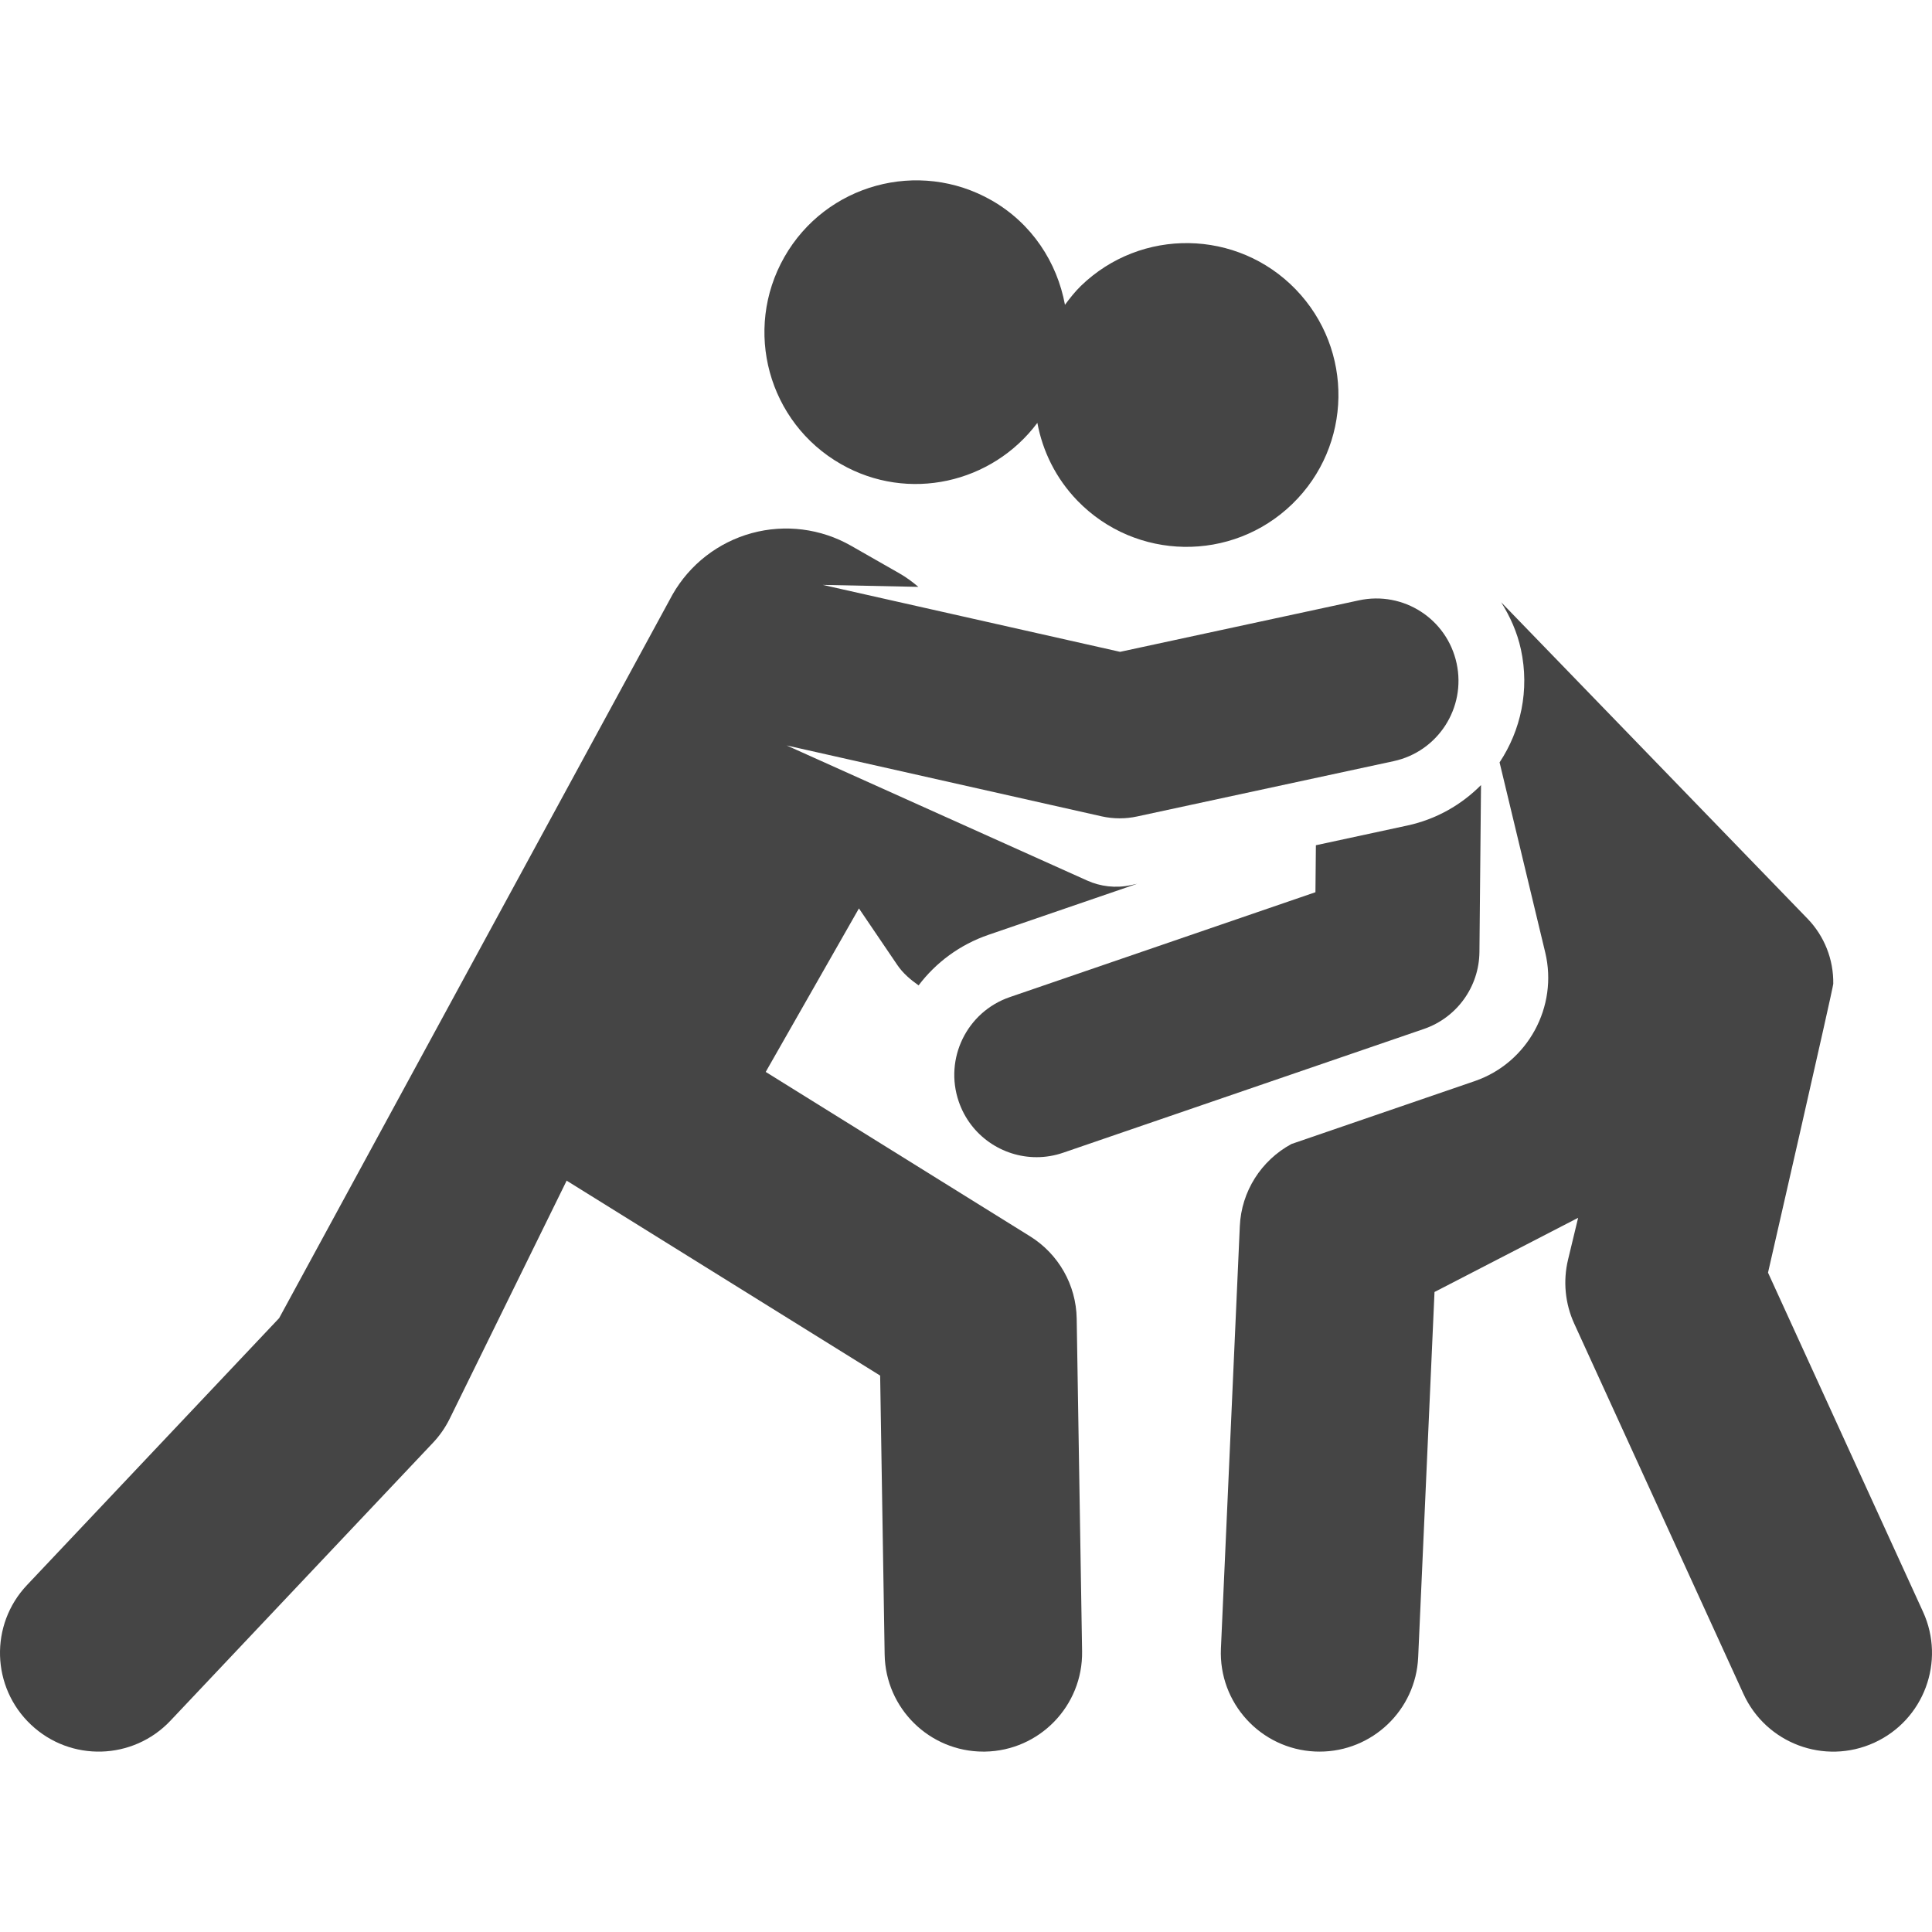 <?xml version="1.0"?>
<svg xmlns="http://www.w3.org/2000/svg" xmlns:xlink="http://www.w3.org/1999/xlink" version="1.1" id="Capa_1" x="0px" y="0px" viewBox="0 0 487.663 487.663" style="enable-background:new 0 0 487.663 487.663;" xml:space="preserve" width="512px" height="512px"><g><g id="XMLID_112_">
	<path id="XMLID_113_" d="M485.403,406.853l-39.131-85.618c0,0,16.452-71.837,16.468-72.9c0.096-6.141-2.239-12.063-6.514-16.467   l-77.321-79.86c2.263,3.594,4.055,7.553,5.003,11.949c2.208,10.245-0.031,20.385-5.394,28.48l11.528,47.997   c3.276,13.66-4.389,27.799-17.716,32.423c-11.179,3.835-3.927,1.346-46.351,15.906c-7.658,4.154-12.638,11.989-13.027,20.726   L308.178,416.1c-0.617,13.75,10.035,25.391,23.784,26.007c0.372,0.016,0.754,0.023,1.128,0.023   c13.253,0,24.278-10.44,24.877-23.808l4.123-92.205l36.25-18.722l-2.539,10.537c-1.307,5.418-0.754,11.121,1.565,16.191   l42.708,93.447c5.703,12.476,20.442,18.048,33.022,12.305C485.614,434.158,491.123,419.369,485.403,406.853z" data-original="#000000" class="active-path" data-old_color="#CF9292" fill="#454545"/>
	<path id="XMLID_114_" d="M332.148,213.35l-0.113,11.858l-77.134,26.469c-10.845,3.715-16.621,15.527-12.898,26.38   c2.954,8.613,11.008,14.032,19.64,14.032c2.232,0,4.511-0.365,6.739-1.136l91.022-31.228c8.323-2.856,13.945-10.644,14.026-19.444   l0.398-42.117c-4.924,4.956-11.244,8.622-18.577,10.206L332.148,213.35z" data-original="#000000" class="active-path" data-old_color="#CF9292" fill="#454545"/>
	<path id="XMLID_115_" d="M212.299,117.161c16.977,9.694,38.124,4.834,49.546-10.423c1.331,7.155,4.671,14.017,10.116,19.646   c14.73,15.193,39.008,15.583,54.21,0.852c15.217-14.731,15.597-38.984,0.876-54.203c-14.722-15.208-38.993-15.607-54.203-0.876   c-1.524,1.484-2.799,3.123-4.032,4.777c-1.986-10.716-8.338-20.546-18.535-26.371c-18.396-10.488-41.808-4.08-52.288,14.31   C187.51,83.271,193.901,106.673,212.299,117.161z" data-original="#000000" class="active-path" data-old_color="#CF9292" fill="#454545"/>
	<path id="XMLID_116_" d="M260.011,312.068c-0.04-0.023-66.694-41.474-66.735-41.499l23.532-41.272l9.702,14.302   c1.42,2.091,3.333,3.698,5.354,5.126c4.331-5.72,10.35-10.262,17.651-12.768l37.533-12.882l-1.598,0.35   c-3.854,0.827-7.69,0.34-11.032-1.16l-42.66-19.176l-33.2-14.927l79.51,17.895c3.027,0.673,6.077,0.656,8.94,0.032l64.748-13.96   c11.211-2.409,18.332-13.456,15.915-24.675c-2.409-11.21-13.409-18.349-24.675-15.916l-60.272,12.995l-75.049-16.896l24.133,0.496   c-1.477-1.242-3.033-2.41-4.77-3.399l-12.248-6.992c-7.603-4.332-16.621-5.476-25.066-3.164   c-8.444,2.312-15.624,7.884-19.964,15.485l-99.302,182.65L6.804,400.105c-9.449,10.001-9.004,25.771,1.007,35.221   c9.993,9.458,25.778,9.003,35.22-1.007l66.24-70.126c1.72-1.808,3.148-3.877,4.251-6.115l29.518-60.083   c0.065,0.04,0.115,0.097,0.18,0.138l78.941,49.084l1.136,70.401c0.226,13.62,11.34,24.513,24.911,24.513c0.138,0,0.276,0,0.414,0   c13.756-0.226,24.733-11.56,24.513-25.325l-1.364-83.979C271.635,324.358,267.206,316.547,260.011,312.068z" data-original="#000000" class="active-path" data-old_color="#CF9292" fill="#454545"/>
</g></g> </svg>

